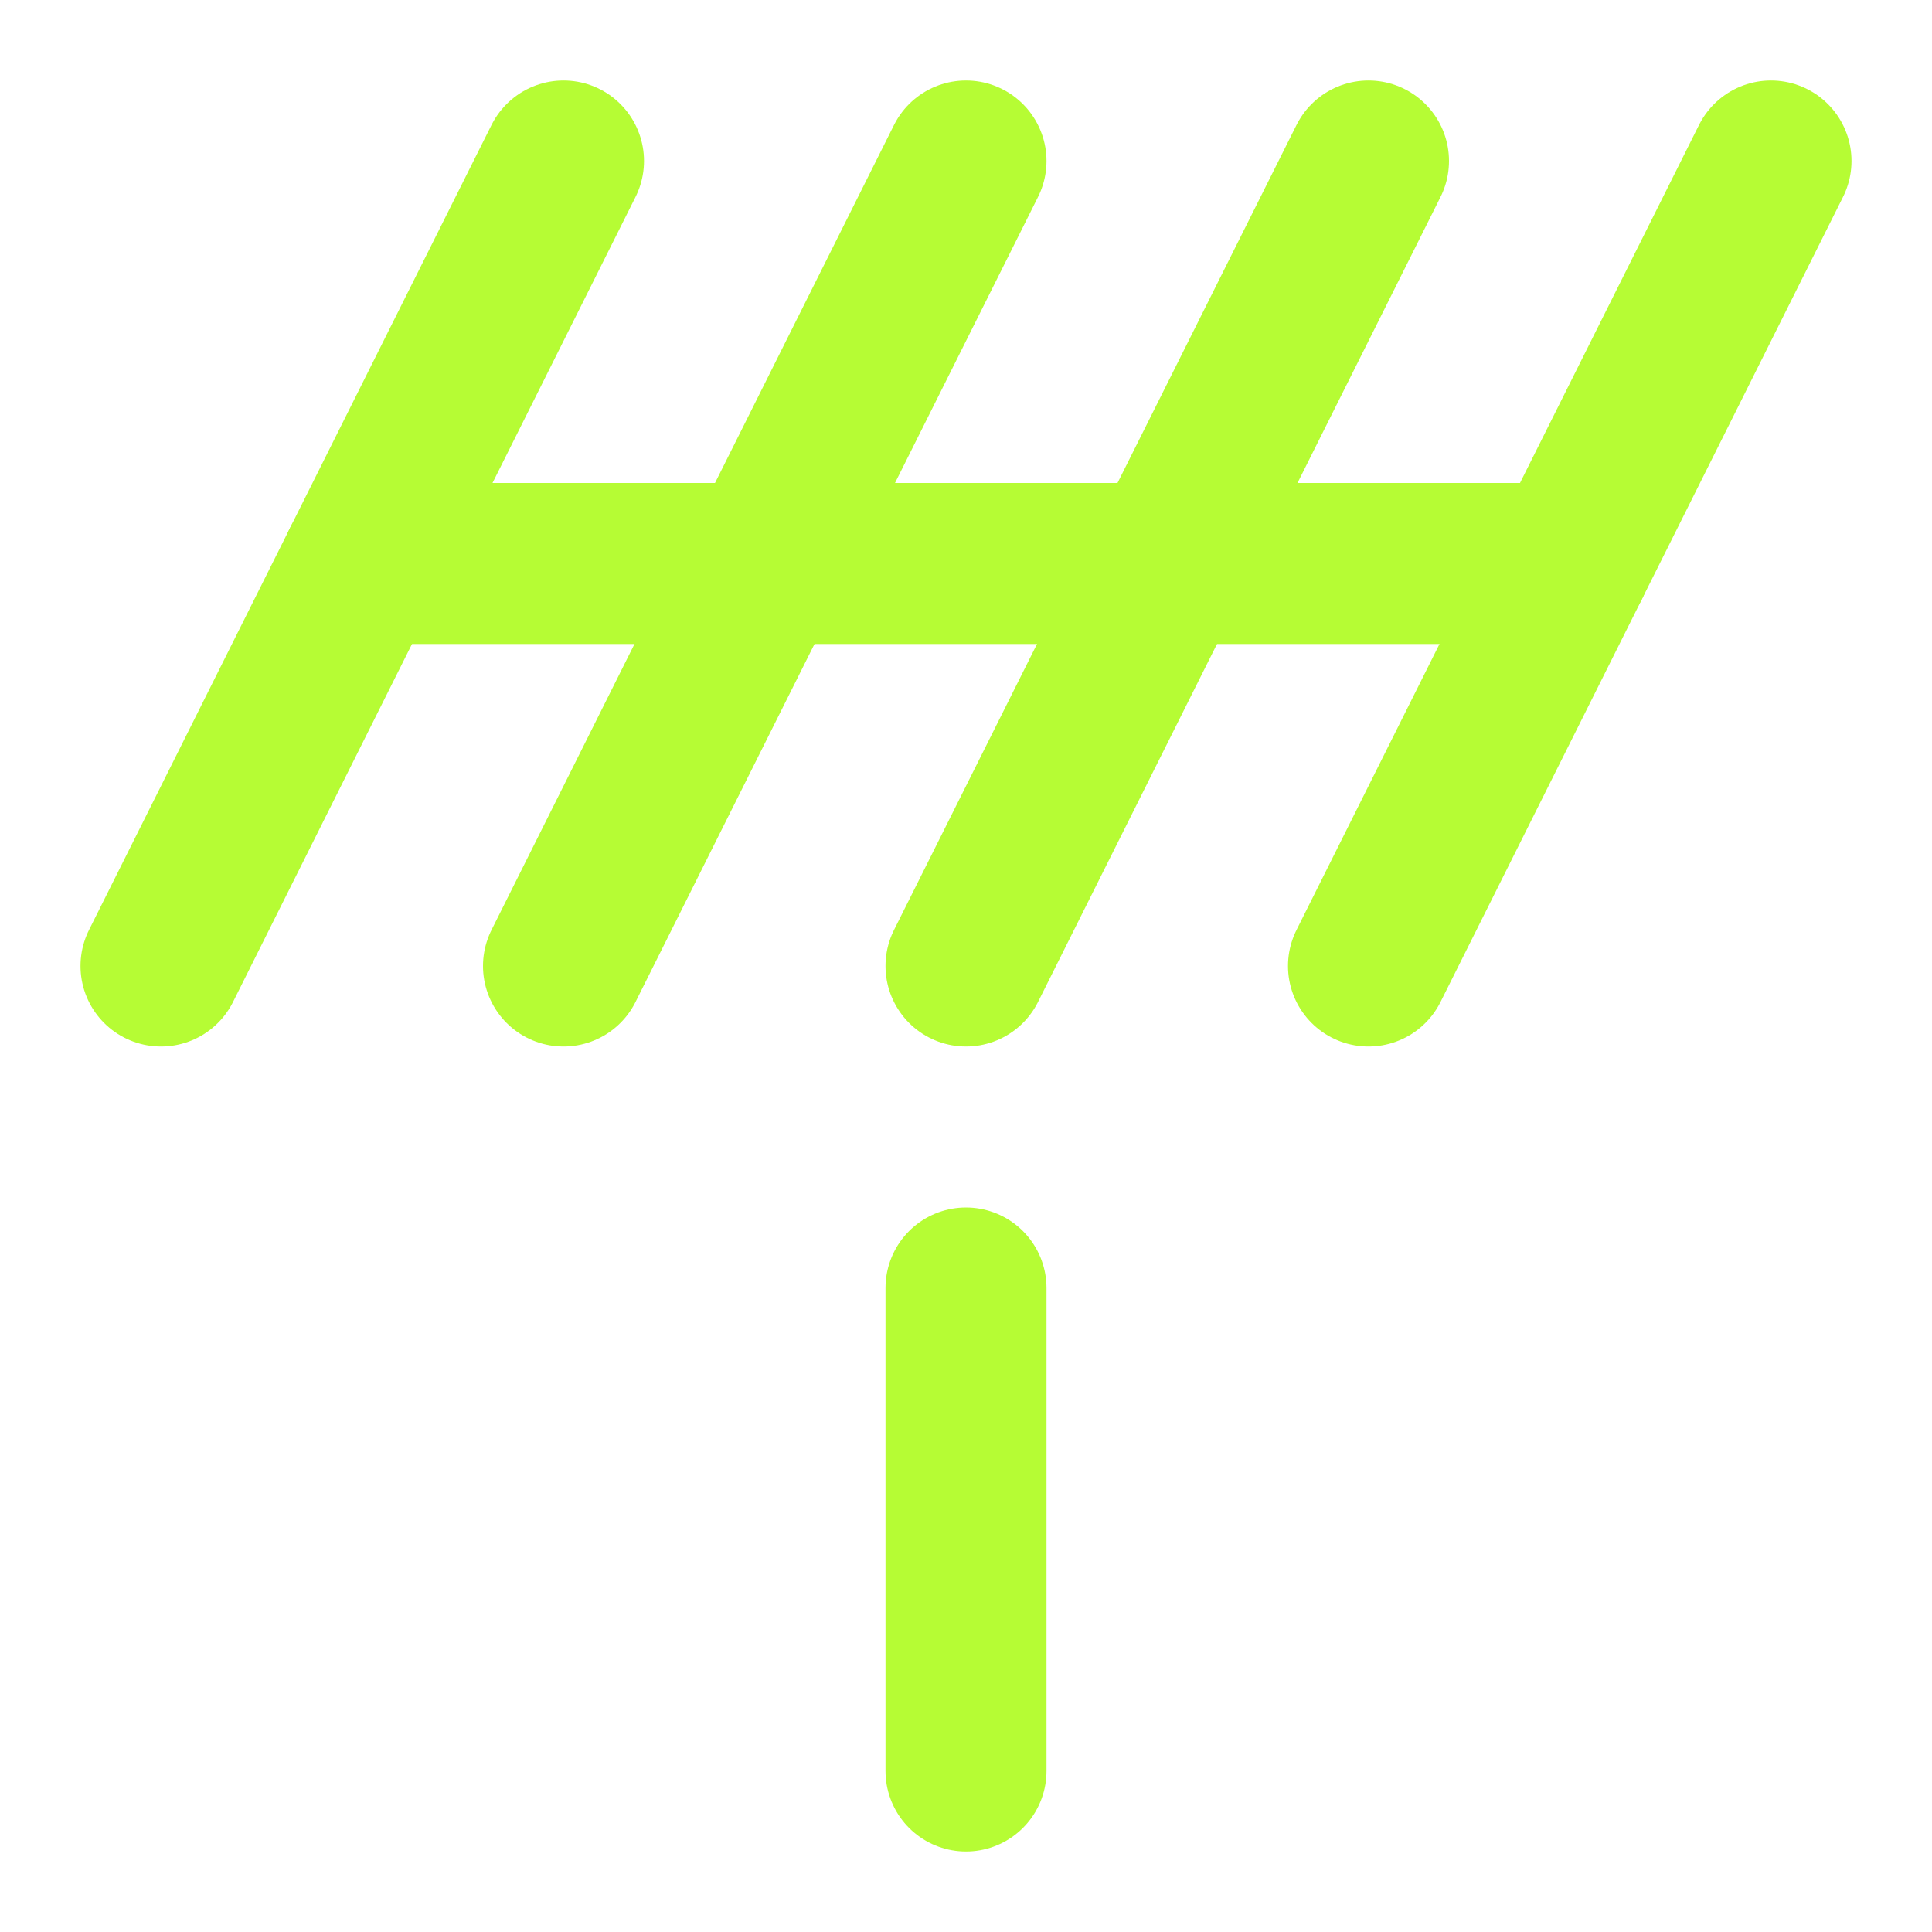 <svg xmlns="http://www.w3.org/2000/svg" width="24" height="24" viewBox="0 0 24 24" fill="none" stroke="#B6FC34" stroke-width="2" stroke-linecap="round" stroke-linejoin="round" class="lucide lucide-antenna-icon lucide-antenna"><path d="M2 12 7 2"/><path d="m7 12 5-10"/><path d="m12 12 5-10"/><path d="m17 12 5-10"/><path d="M4.5 7h15"/><path d="M12 16v6"/></svg>

